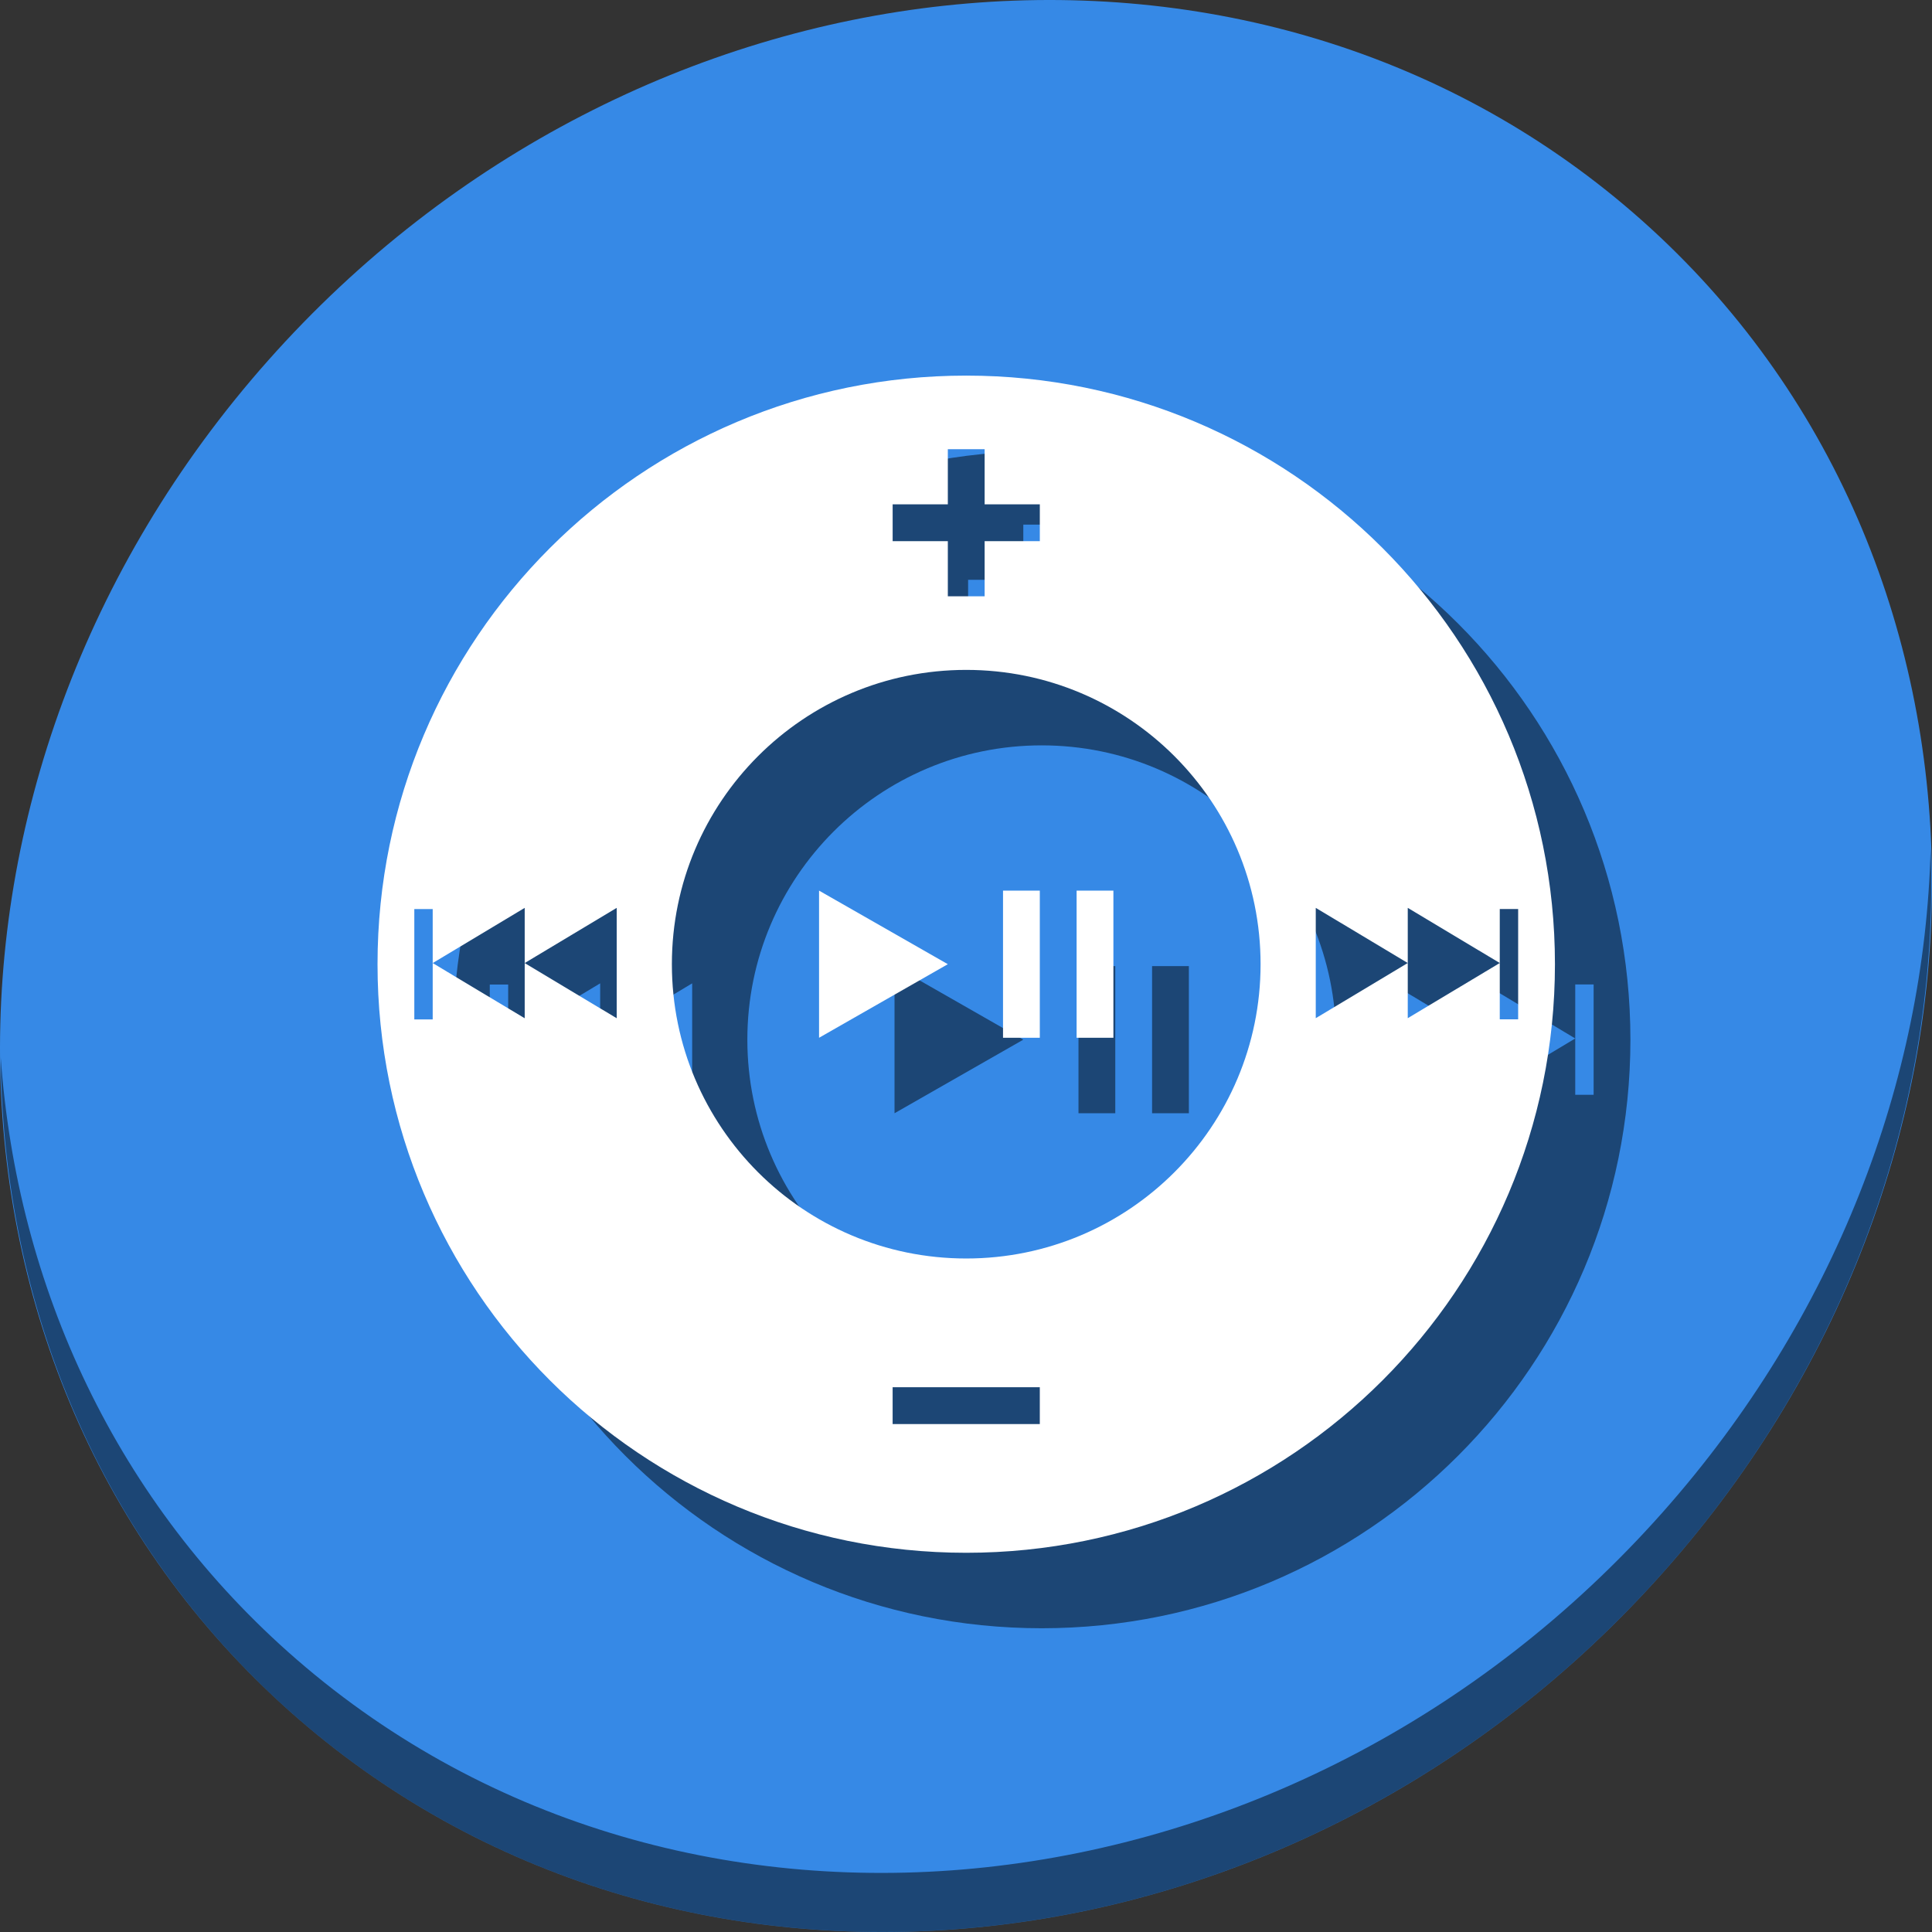 <?xml version="1.0" encoding="UTF-8" standalone="no"?>
<!-- Created with Inkscape (http://www.inkscape.org/) -->

<svg
   xmlns:dc="http://purl.org/dc/elements/1.1/"
   xmlns:cc="http://creativecommons.org/ns#"
   xmlns:rdf="http://www.w3.org/1999/02/22-rdf-syntax-ns#"
   xmlns:svg="http://www.w3.org/2000/svg"
   xmlns="http://www.w3.org/2000/svg"
   xmlns:sodipodi="http://sodipodi.sourceforge.net/DTD/sodipodi-0.dtd"
   xmlns:inkscape="http://www.inkscape.org/namespaces/inkscape"
   width="512"
   height="512"
   id="svg2"
   version="1.1"
   inkscape:version="0.92.3 (2405546, 2018-03-11)"
   sodipodi:docname="gtkpod.svg">
  <rect width="100%" height="100%" fill="#333333" stroke="none"/>
  <defs
     id="defs4">
    <linearGradient
       id="linearGradient3790">
      <stop
         style="stop-color:#0099ff;stop-opacity:1;"
         offset="0"
         id="stop3792" />
      <stop
         style="stop-color:#00beff;stop-opacity:1;"
         offset="1"
         id="stop3794" />
    </linearGradient>
  </defs>
  <sodipodi:namedview
     id="base"
     pagecolor="#ffffff"
     bordercolor="#666666"
     borderopacity="1.0"
     inkscape:pageopacity="0.0"
     inkscape:pageshadow="2"
     inkscape:zoom="0.52204368"
     inkscape:cx="525.23389"
     inkscape:cy="104.80856"
     inkscape:document-units="px"
     inkscape:current-layer="layer1"
     showgrid="true"
     inkscape:snap-page="true"
     inkscape:snap-global="true"
     inkscape:snap-center="true"
     inkscape:snap-object-midpoints="false"
     showguides="true"
     inkscape:guide-bbox="true"
     inkscape:snap-bbox="true"
     inkscape:object-paths="true"
     inkscape:object-nodes="true"
     inkscape:window-width="1366"
     inkscape:window-height="720"
     inkscape:window-x="0"
     inkscape:window-y="23"
     inkscape:window-maximized="1"
     inkscape:snap-midpoints="false"
     inkscape:snap-grids="true"
     inkscape:snap-to-guides="false">
    <inkscape:grid
       type="xygrid"
       id="grid3002"
       empspacing="5"
       visible="true"
       enabled="false"
       snapvisiblegridlinesonly="true" />
  </sodipodi:namedview>
  <g
     inkscape:label="Layer 1"
     inkscape:groupmode="layer"
     id="layer1"
     transform="translate(0,-540.362)">
    <g
       id="g863">
      <path
         id="path881"
         d="m 432.913,596.836 c 102.193,88.575 105.827,249.7 8.117,359.899 C 343.32,1066.934 181.28,1084.463 79.087,995.888 -23.106,907.314 -26.74,746.188 70.97,635.989 168.68,525.79 330.72,508.262 432.913,596.836 Z"
         inkscape:connector-curvature="0"
         style="fill:#3689e6;fill-opacity:1;stroke-width:11.11" />
      <path
         id="path883"
         d="m 511.636,765.266 c -1.551,61.312 -25.161,124.155 -70.966,175.814 C 342.959,1051.279 180.919,1068.808 78.726,980.233 30.827,938.718 4.497,881.285 0.194,820.591 0.799,886.948 27.117,950.844 79.079,995.881 181.272,1084.456 343.32,1066.918 441.022,956.728 490.727,900.67 514.027,831.437 511.636,765.266 Z"
         inkscape:connector-curvature="0"
         style="opacity:1;fill:#000000;fill-opacity:0.49;stroke-width:11.11" />
      <g
         id="g853"
         style="fill:#000000;fill-opacity:0.49"
         transform="matrix(3.549,0,0,3.544,-403.103,-3128.588)">
        <path
           inkscape:connector-curvature="0"
           id="path849"
           d="m 191.367,1068.987 c -24.278,0 -43.959,19.704 -43.959,44.012 0,24.308 19.681,44.014 43.959,44.014 24.278,0 43.961,-19.706 43.961,-44.014 0,-24.308 -19.683,-44.012 -43.961,-44.012 z m -1.373,5.502 h 2.748 v 4.125 h 4.121 v 2.752 h -4.121 v 4.125 h -2.748 v -4.125 h -4.121 v -2.752 h 4.121 z m 1.373,16.504 c 12.139,0 21.98,9.852 21.98,22.006 0,12.154 -9.841,22.008 -21.98,22.008 -12.139,0 -21.979,-9.854 -21.979,-22.008 0,-12.154 9.839,-22.006 21.979,-22.006 z m -32.969,17.795 v 4.125 l 3.434,-2.062 3.436,-2.062 v 4.125 4.127 l -3.436,-2.062 -3.434,-2.064 v 4.127 l -3.436,-2.062 -3.434,-2.064 v 4.213 h -1.373 v -8.252 h 1.373 v 4.039 l 3.434,-2.062 z m 59.07,0 3.436,2.062 3.434,2.062 v -4.125 l 3.434,2.062 3.436,2.062 v -4.039 h 1.373 v 8.252 h -1.373 v -4.213 l -3.436,2.064 -3.434,2.062 v -4.127 l -3.434,2.064 -3.436,2.062 v -4.127 z m -31.596,35.846 h 10.99 v 2.752 h -10.99 z"
           style="color:#000000;display:inline;overflow:visible;visibility:visible;fill:#000000;fill-opacity:0.49;fill-rule:nonzero;stroke:none;stroke-width:2;marker:none;enable-background:accumulate" />
        <path
           d="m 180.378,1107.498 v 5.502 5.502 l 4.808,-2.751 4.808,-2.751 -4.808,-2.751 z m 13.737,0 v 11.003 h 2.747 v -11.003 z m 5.495,0 v 11.003 h 2.747 v -11.003 z"
           inkscape:connector-curvature="0"
           id="path851"
           style="color:#000000;display:inline;overflow:visible;visibility:visible;fill:#000000;fill-opacity:0.49;fill-rule:nonzero;stroke:none;stroke-width:2;marker:none;enable-background:accumulate" />
      </g>
      <g
         transform="matrix(3.549,0,0,3.544,-423.103,-3148.588)"
         style="fill:#ffffff"
         id="g843">
        <path
           style="color:#000000;display:inline;overflow:visible;visibility:visible;fill:#ffffff;fill-opacity:1;fill-rule:nonzero;stroke:none;stroke-width:2;marker:none;enable-background:accumulate"
           d="m 191.367,1068.987 c -24.278,0 -43.959,19.704 -43.959,44.012 0,24.308 19.681,44.014 43.959,44.014 24.278,0 43.961,-19.706 43.961,-44.014 0,-24.308 -19.683,-44.012 -43.961,-44.012 z m -1.373,5.502 h 2.748 v 4.125 h 4.121 v 2.752 h -4.121 v 4.125 h -2.748 v -4.125 h -4.121 v -2.752 h 4.121 z m 1.373,16.504 c 12.139,0 21.98,9.852 21.98,22.006 0,12.154 -9.841,22.008 -21.98,22.008 -12.139,0 -21.979,-9.854 -21.979,-22.008 0,-12.154 9.839,-22.006 21.979,-22.006 z m -32.969,17.795 v 4.125 l 3.434,-2.062 3.436,-2.062 v 4.125 4.127 l -3.436,-2.062 -3.434,-2.064 v 4.127 l -3.436,-2.062 -3.434,-2.064 v 4.213 h -1.373 v -8.252 h 1.373 v 4.039 l 3.434,-2.062 z m 59.07,0 3.436,2.062 3.434,2.062 v -4.125 l 3.434,2.062 3.436,2.062 v -4.039 h 1.373 v 8.252 h -1.373 v -4.213 l -3.436,2.064 -3.434,2.062 v -4.127 l -3.434,2.064 -3.436,2.062 v -4.127 z m -31.596,35.846 h 10.99 v 2.752 h -10.99 z"
           id="path3823"
           inkscape:connector-curvature="0" />
        <path
           style="color:#000000;display:inline;overflow:visible;visibility:visible;fill:#ffffff;fill-opacity:1;fill-rule:nonzero;stroke:none;stroke-width:2;marker:none;enable-background:accumulate"
           id="path3928"
           inkscape:connector-curvature="0"
           d="m 180.378,1107.498 v 5.502 5.502 l 4.808,-2.751 4.808,-2.751 -4.808,-2.751 z m 13.737,0 v 11.003 h 2.747 v -11.003 z m 5.495,0 v 11.003 h 2.747 v -11.003 z" />
      </g>
    </g>
  </g>
</svg>
